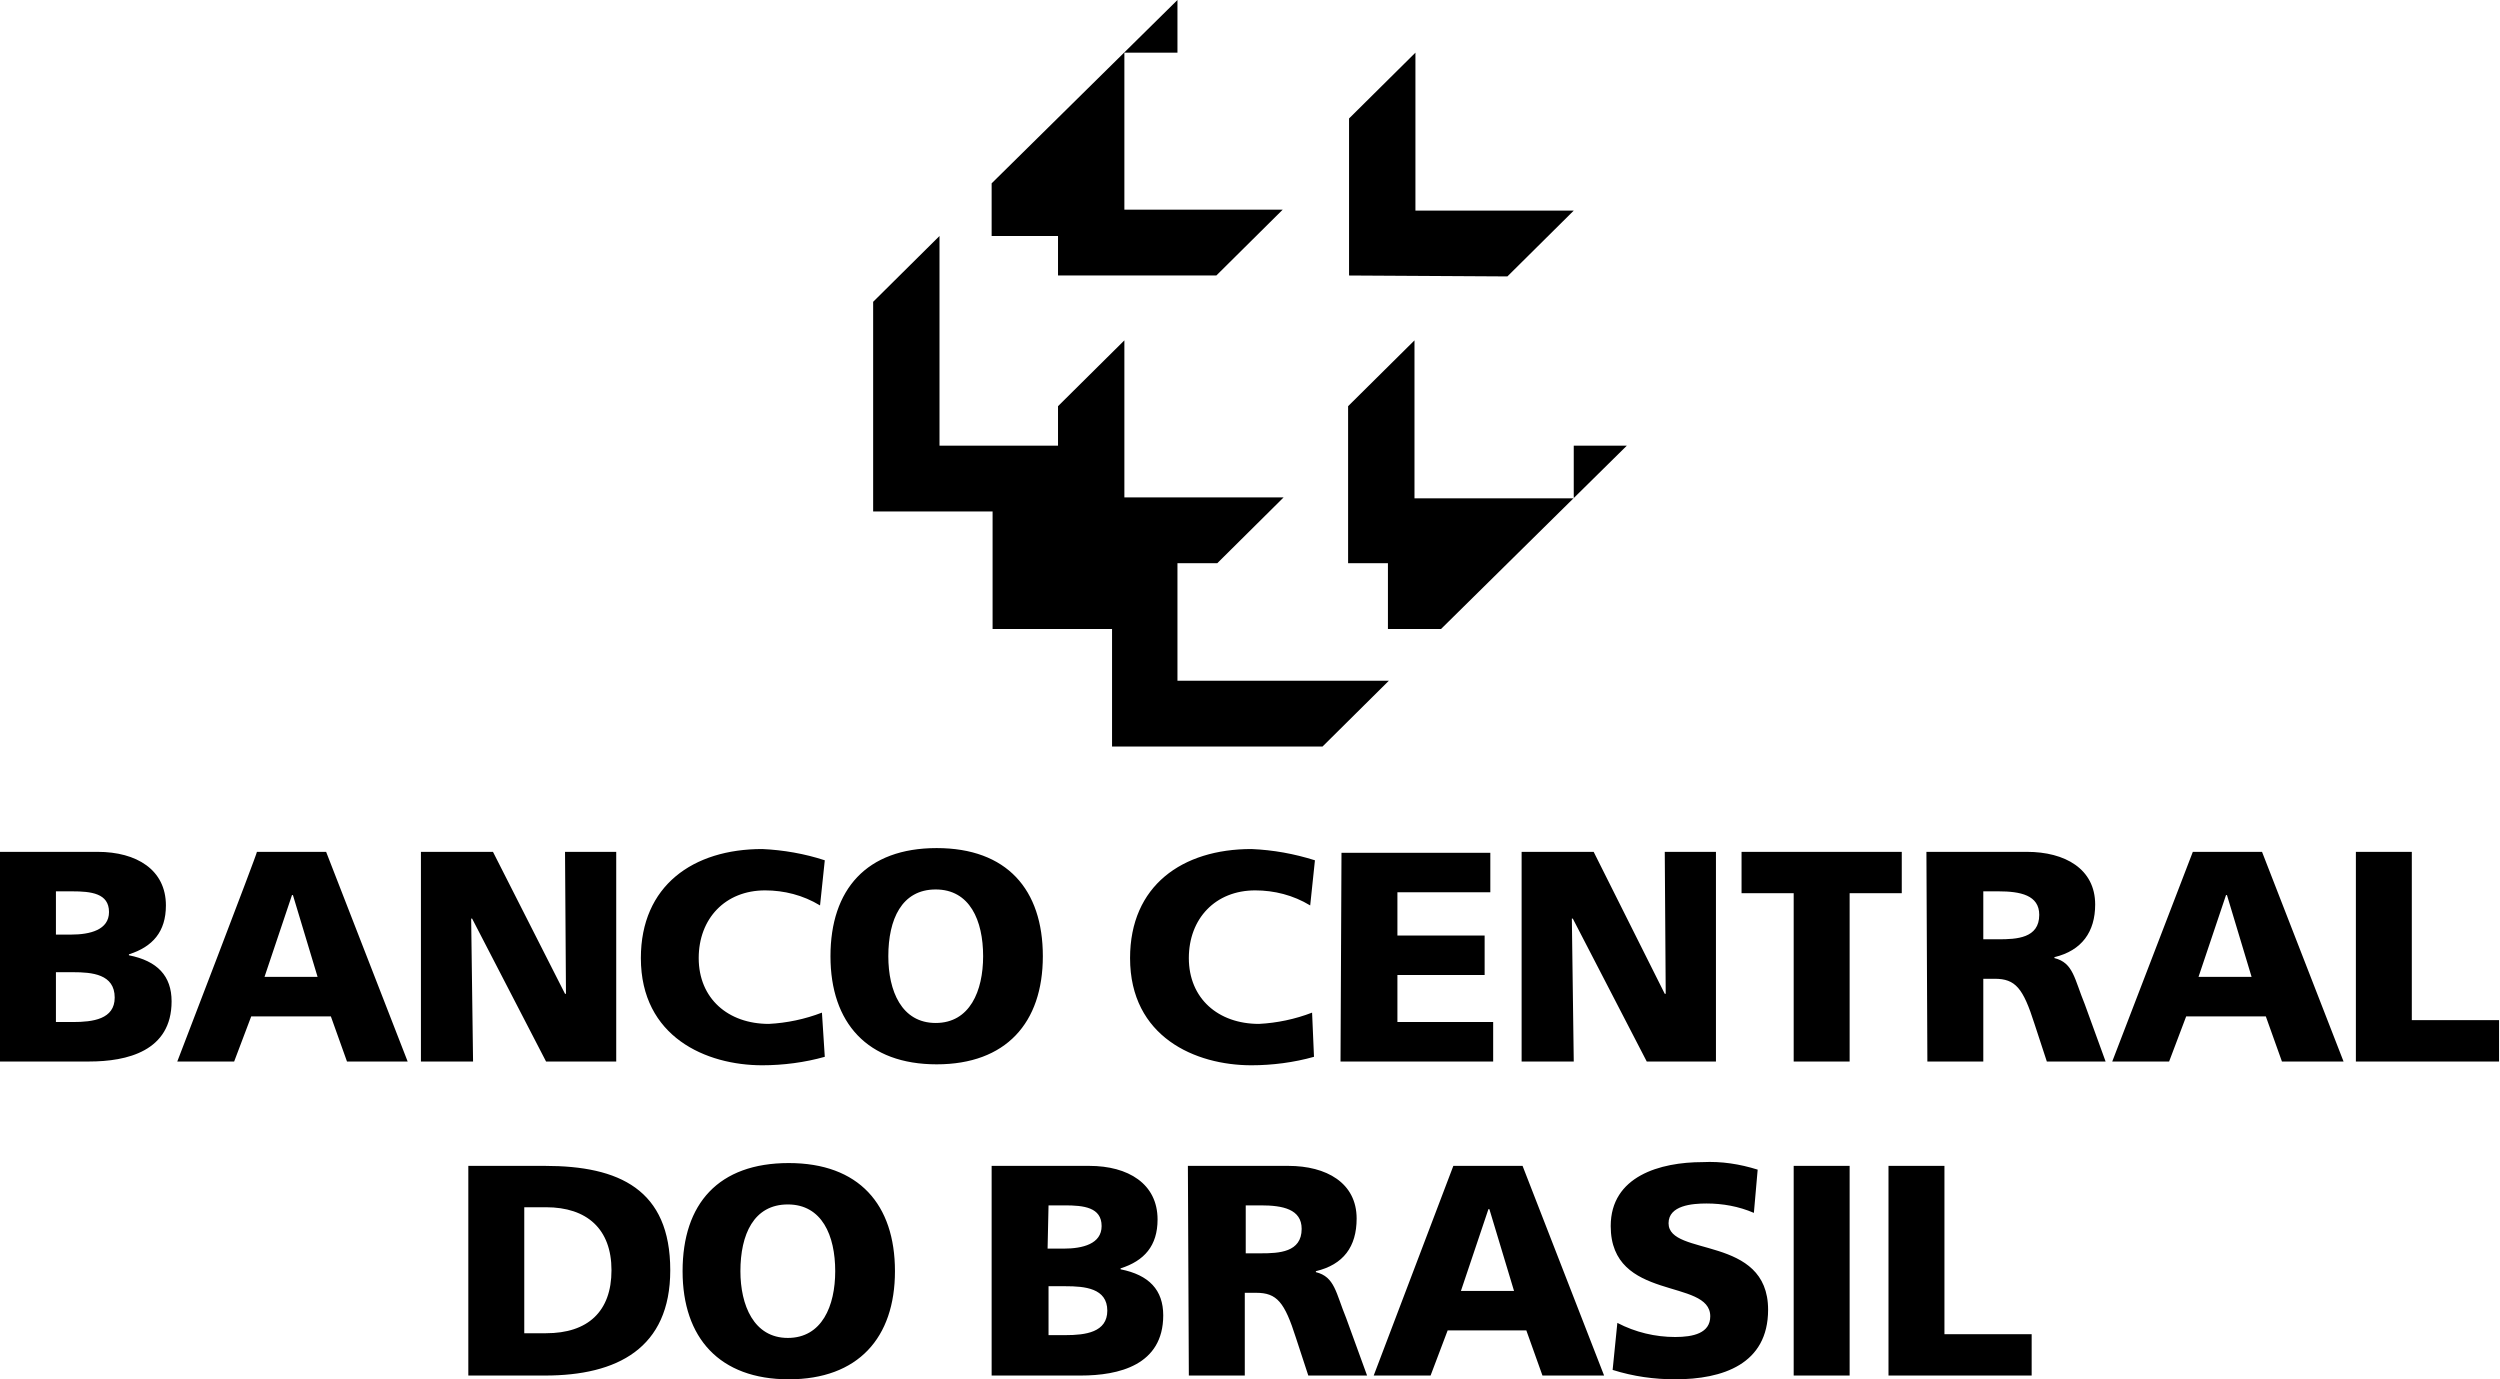 <svg width="116" height="64" viewBox="0 0 116 64" fill="none" xmlns="http://www.w3.org/2000/svg"><path fill-rule="evenodd" clip-rule="evenodd" d="M70.603 49.254H73.022L72.934 42.623H72.978L76.409 49.254H79.62V39.526H77.245L77.289 46.113H77.245L73.946 39.526H70.603V49.254ZM83.227 49.254H85.823V41.445H88.242V39.526H80.808V41.445H83.227V49.254ZM89.43 49.254H92.025V45.415H92.553C93.521 45.415 93.873 45.851 94.401 47.509L94.973 49.254H97.7L96.732 46.593C96.248 45.415 96.204 44.673 95.325 44.455V44.412C96.6 44.106 97.216 43.234 97.216 41.969C97.216 40.311 95.808 39.526 94.049 39.526H89.386L89.43 49.254ZM92.025 41.358H92.729C93.741 41.358 94.621 41.532 94.621 42.449C94.621 43.539 93.565 43.583 92.729 43.583H92.025V41.358ZM8.226 49.254H10.865L11.657 47.16H15.352L16.1 49.254H18.915L15.132 39.526H11.921C11.965 39.526 8.226 49.254 8.226 49.254ZM14.736 45.328H12.273L13.548 41.532H13.592L14.736 45.328ZM-0 49.254H4.135C5.894 49.254 7.962 48.774 7.962 46.462C7.962 45.284 7.302 44.586 5.982 44.325V44.281C7.082 43.932 7.698 43.234 7.698 42.012C7.698 40.355 6.334 39.526 4.53 39.526H-0V49.254ZM2.595 45.11H3.387C4.266 45.11 5.322 45.197 5.322 46.288C5.322 47.291 4.31 47.422 3.387 47.422H2.595V45.11ZM2.595 41.358H3.343C4.222 41.358 5.058 41.445 5.058 42.318C5.058 43.147 4.178 43.365 3.299 43.365H2.595V41.358ZM19.531 49.254H21.95L21.862 42.623H21.906L25.337 49.254H28.593V39.526H26.217L26.261 46.113H26.217L22.874 39.526H19.531V49.254ZM38.138 46.986C37.346 47.291 36.511 47.466 35.675 47.509C33.783 47.509 32.42 46.331 32.42 44.455C32.42 42.623 33.651 41.314 35.499 41.314C36.379 41.314 37.258 41.532 38.05 42.012L38.27 39.918C37.346 39.613 36.335 39.438 35.367 39.395C32.156 39.395 29.736 41.096 29.736 44.455C29.736 48.12 32.772 49.429 35.367 49.429C36.335 49.429 37.346 49.298 38.27 49.036L38.138 46.986ZM38.534 44.368C38.534 47.466 40.25 49.385 43.461 49.385C46.672 49.385 48.388 47.466 48.388 44.368C48.388 41.271 46.716 39.351 43.461 39.351C40.206 39.351 38.534 41.271 38.534 44.368ZM41.218 44.368C41.218 42.667 41.833 41.271 43.417 41.271C45.001 41.271 45.617 42.71 45.617 44.368C45.617 45.982 45.001 47.466 43.417 47.466C41.833 47.466 41.218 45.982 41.218 44.368ZM60.881 46.986C60.089 47.291 59.253 47.466 58.417 47.509C56.526 47.509 55.162 46.331 55.162 44.455C55.162 42.623 56.394 41.314 58.241 41.314C59.121 41.314 60.001 41.532 60.793 42.012L61.013 39.918C60.045 39.613 59.077 39.438 58.066 39.395C54.854 39.395 52.435 41.096 52.435 44.455C52.435 48.12 55.47 49.429 58.066 49.429C59.033 49.429 60.045 49.298 60.969 49.036L60.881 46.986ZM62.2 49.254H69.283V47.422H64.84V45.241H68.887V43.408H64.84V41.401H69.151V39.569H62.245L62.2 49.254ZM98.008 49.254H100.647L101.439 47.16H105.134L105.882 49.254H108.741L104.958 39.526H101.747L98.008 49.254ZM104.474 45.328H102.011L103.287 41.532H103.331L104.474 45.328ZM109.313 49.254H115.956V47.335H111.908V39.526H109.313V49.254ZM51.555 34.639H61.365L64.444 31.585H54.634V26.132H56.482L59.561 23.078H52.171V15.793L49.092 18.847V20.679H43.593V10.95L40.514 14.004V23.733H46.056V29.186H51.599V34.639H51.555ZM62.596 12.783V5.497L65.676 2.443V9.772H73.022L69.943 12.826L62.596 12.783ZM54.634 2.443H52.171V9.729H59.517L56.438 12.783H49.092V10.95H46.012V8.507L54.634 0V2.443ZM73.022 23.122V20.679H75.485L66.863 29.186H64.4V26.132H62.552V18.847L65.632 15.793V23.122H73.022ZM21.73 63.825H25.293C28.637 63.825 31.1 62.56 31.1 58.939C31.1 55.188 28.725 54.097 25.293 54.097H21.73V63.825ZM24.326 56.016H25.337C27.229 56.016 28.373 57.02 28.373 58.939C28.373 60.859 27.273 61.862 25.337 61.862H24.326C24.326 61.906 24.326 56.016 24.326 56.016ZM31.672 58.983C31.672 62.08 33.388 64 36.599 64C39.81 64 41.526 62.08 41.526 58.983C41.526 55.886 39.854 53.966 36.599 53.966C33.343 53.966 31.672 55.842 31.672 58.983ZM34.355 58.983C34.355 57.282 34.971 55.886 36.555 55.886C38.138 55.886 38.754 57.325 38.754 58.983C38.754 60.597 38.138 62.08 36.555 62.08C34.971 62.08 34.355 60.553 34.355 58.983ZM46.012 63.825H50.147C51.907 63.825 53.974 63.346 53.974 61.033C53.974 59.855 53.315 59.157 51.995 58.896V58.852C53.095 58.503 53.711 57.805 53.711 56.584C53.711 54.926 52.347 54.097 50.543 54.097H46.012V63.825ZM48.652 59.681H49.444C50.323 59.681 51.379 59.768 51.379 60.815C51.379 61.819 50.367 61.95 49.444 61.95H48.652V59.681ZM48.652 55.929H49.4C50.279 55.929 51.115 56.016 51.115 56.889C51.115 57.718 50.235 57.936 49.356 57.936H48.608L48.652 55.929ZM55.162 63.825H57.758V59.986H58.285C59.253 59.986 59.605 60.423 60.133 62.08L60.705 63.825H63.432L62.464 61.164C61.98 59.986 61.937 59.245 61.057 59.027V58.983C62.333 58.678 62.948 57.849 62.948 56.54C62.948 54.882 61.541 54.097 59.781 54.097H55.118L55.162 63.825ZM57.802 55.929H58.505C59.517 55.929 60.397 56.104 60.397 57.02C60.397 58.11 59.341 58.154 58.505 58.154H57.802V55.929ZM63.74 63.825H66.379L67.171 61.731H70.822L71.57 63.825H74.43L70.647 54.097H67.435L63.74 63.825ZM70.251 59.899H67.787L69.063 56.104H69.107L70.251 59.899ZM83.227 63.825H85.823V54.097H83.227V63.825ZM87.626 63.825H94.269V61.906H90.222V54.097H87.626V63.825ZM74.826 63.564C75.793 63.869 76.761 64 77.729 64C79.928 64 82.04 63.302 82.04 60.772C82.04 57.282 77.421 58.329 77.421 56.758C77.421 55.929 78.521 55.842 79.18 55.842C79.928 55.842 80.676 55.973 81.38 56.278L81.556 54.271C80.72 54.01 79.884 53.879 79.004 53.922C77.025 53.922 74.737 54.577 74.737 56.889C74.737 60.423 79.356 59.288 79.356 61.077C79.356 61.862 78.564 62.037 77.729 62.037C76.805 62.037 75.881 61.819 75.045 61.382L74.826 63.564Z" fill="currentColor"/></svg>